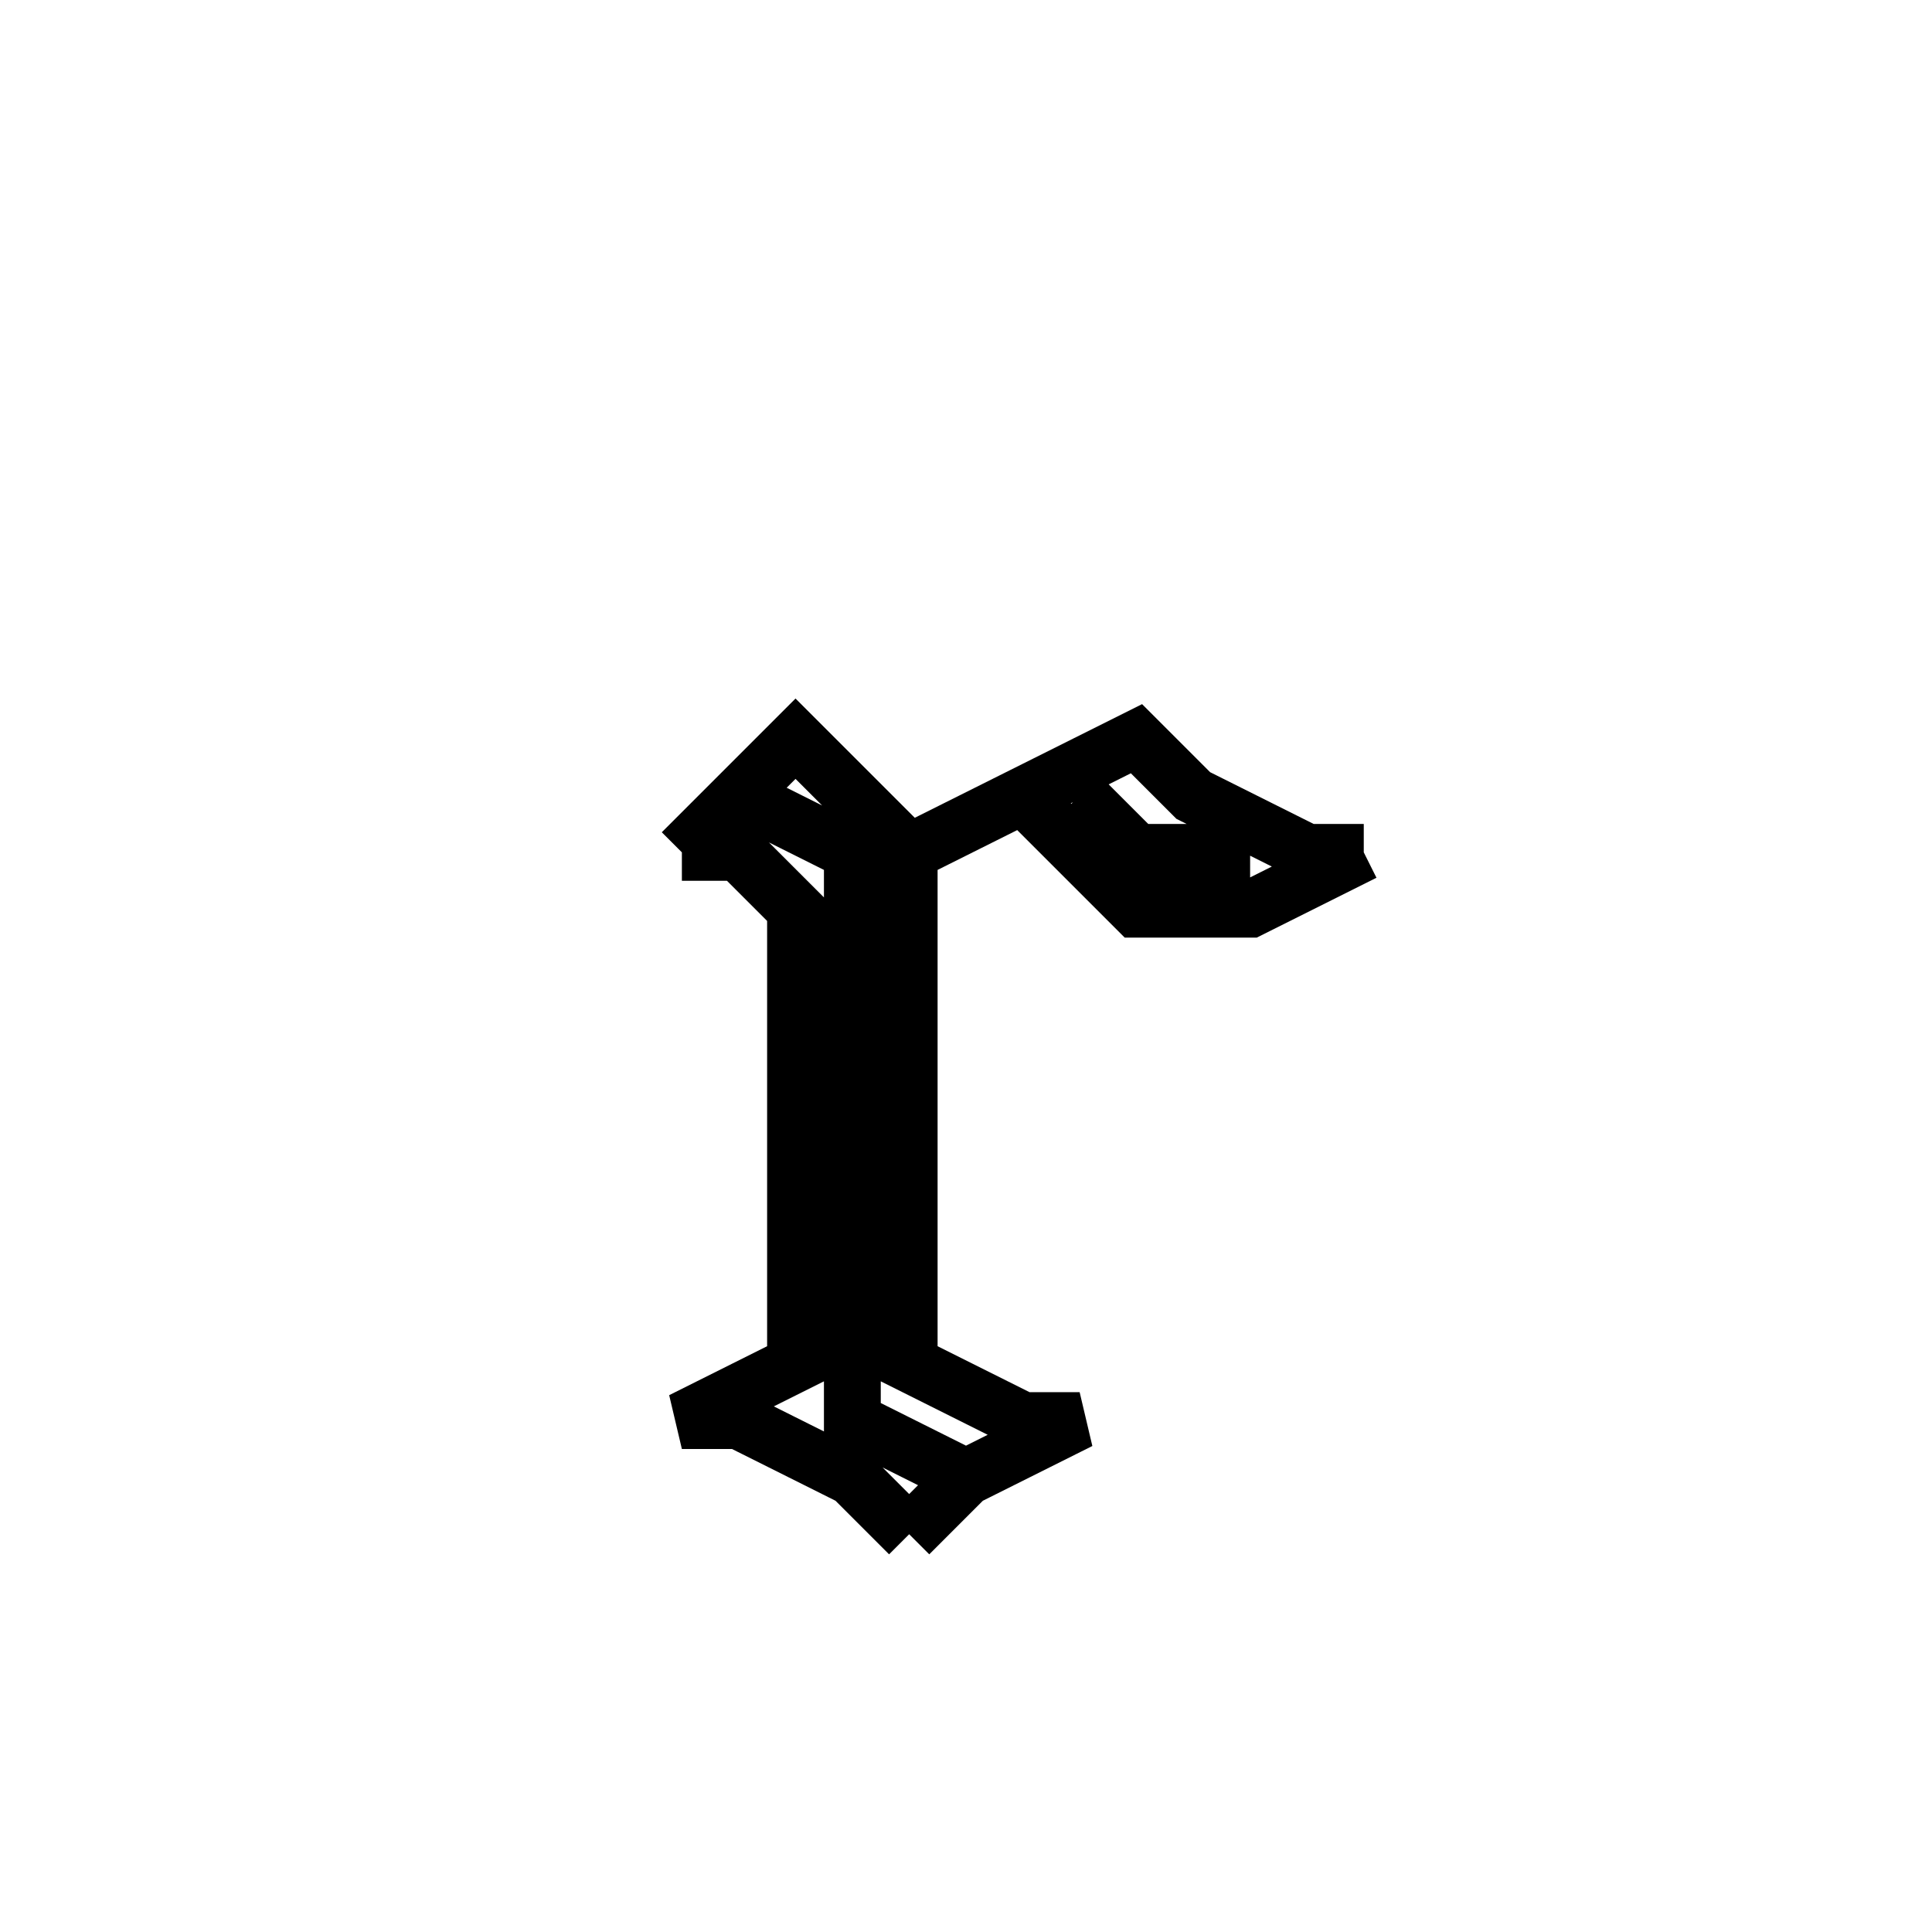 <svg xmlns='http://www.w3.org/2000/svg' 
xmlns:xlink='http://www.w3.org/1999/xlink' 
viewBox = '-18 -18 34 34' >
<path d = '
	M -6, -3
	L -5, -3
	L -4, -2
	L -4, 6
	L -6, 7
	L -5, 7
	L -3, 8
	L -2, 9

	M -5, -4
	L -3, -3
	L -3, 7
	L -1, 8

	M -6, -3
	L -4, -5
	L -2, -3
	L -2, 6
	L 0, 7
	L 1, 7
	L -1, 8
	L -2, 9

	M -2, -3
	L 2, -5
	L 3, -4
	L 5, -3
	L 6, -3

	M 1, -4
	L 2, -3
	L 4, -3

	M 0, -4
	L 2, -2
	L 4, -2
	L 6, -3

' fill='none' stroke='black' />
</svg>